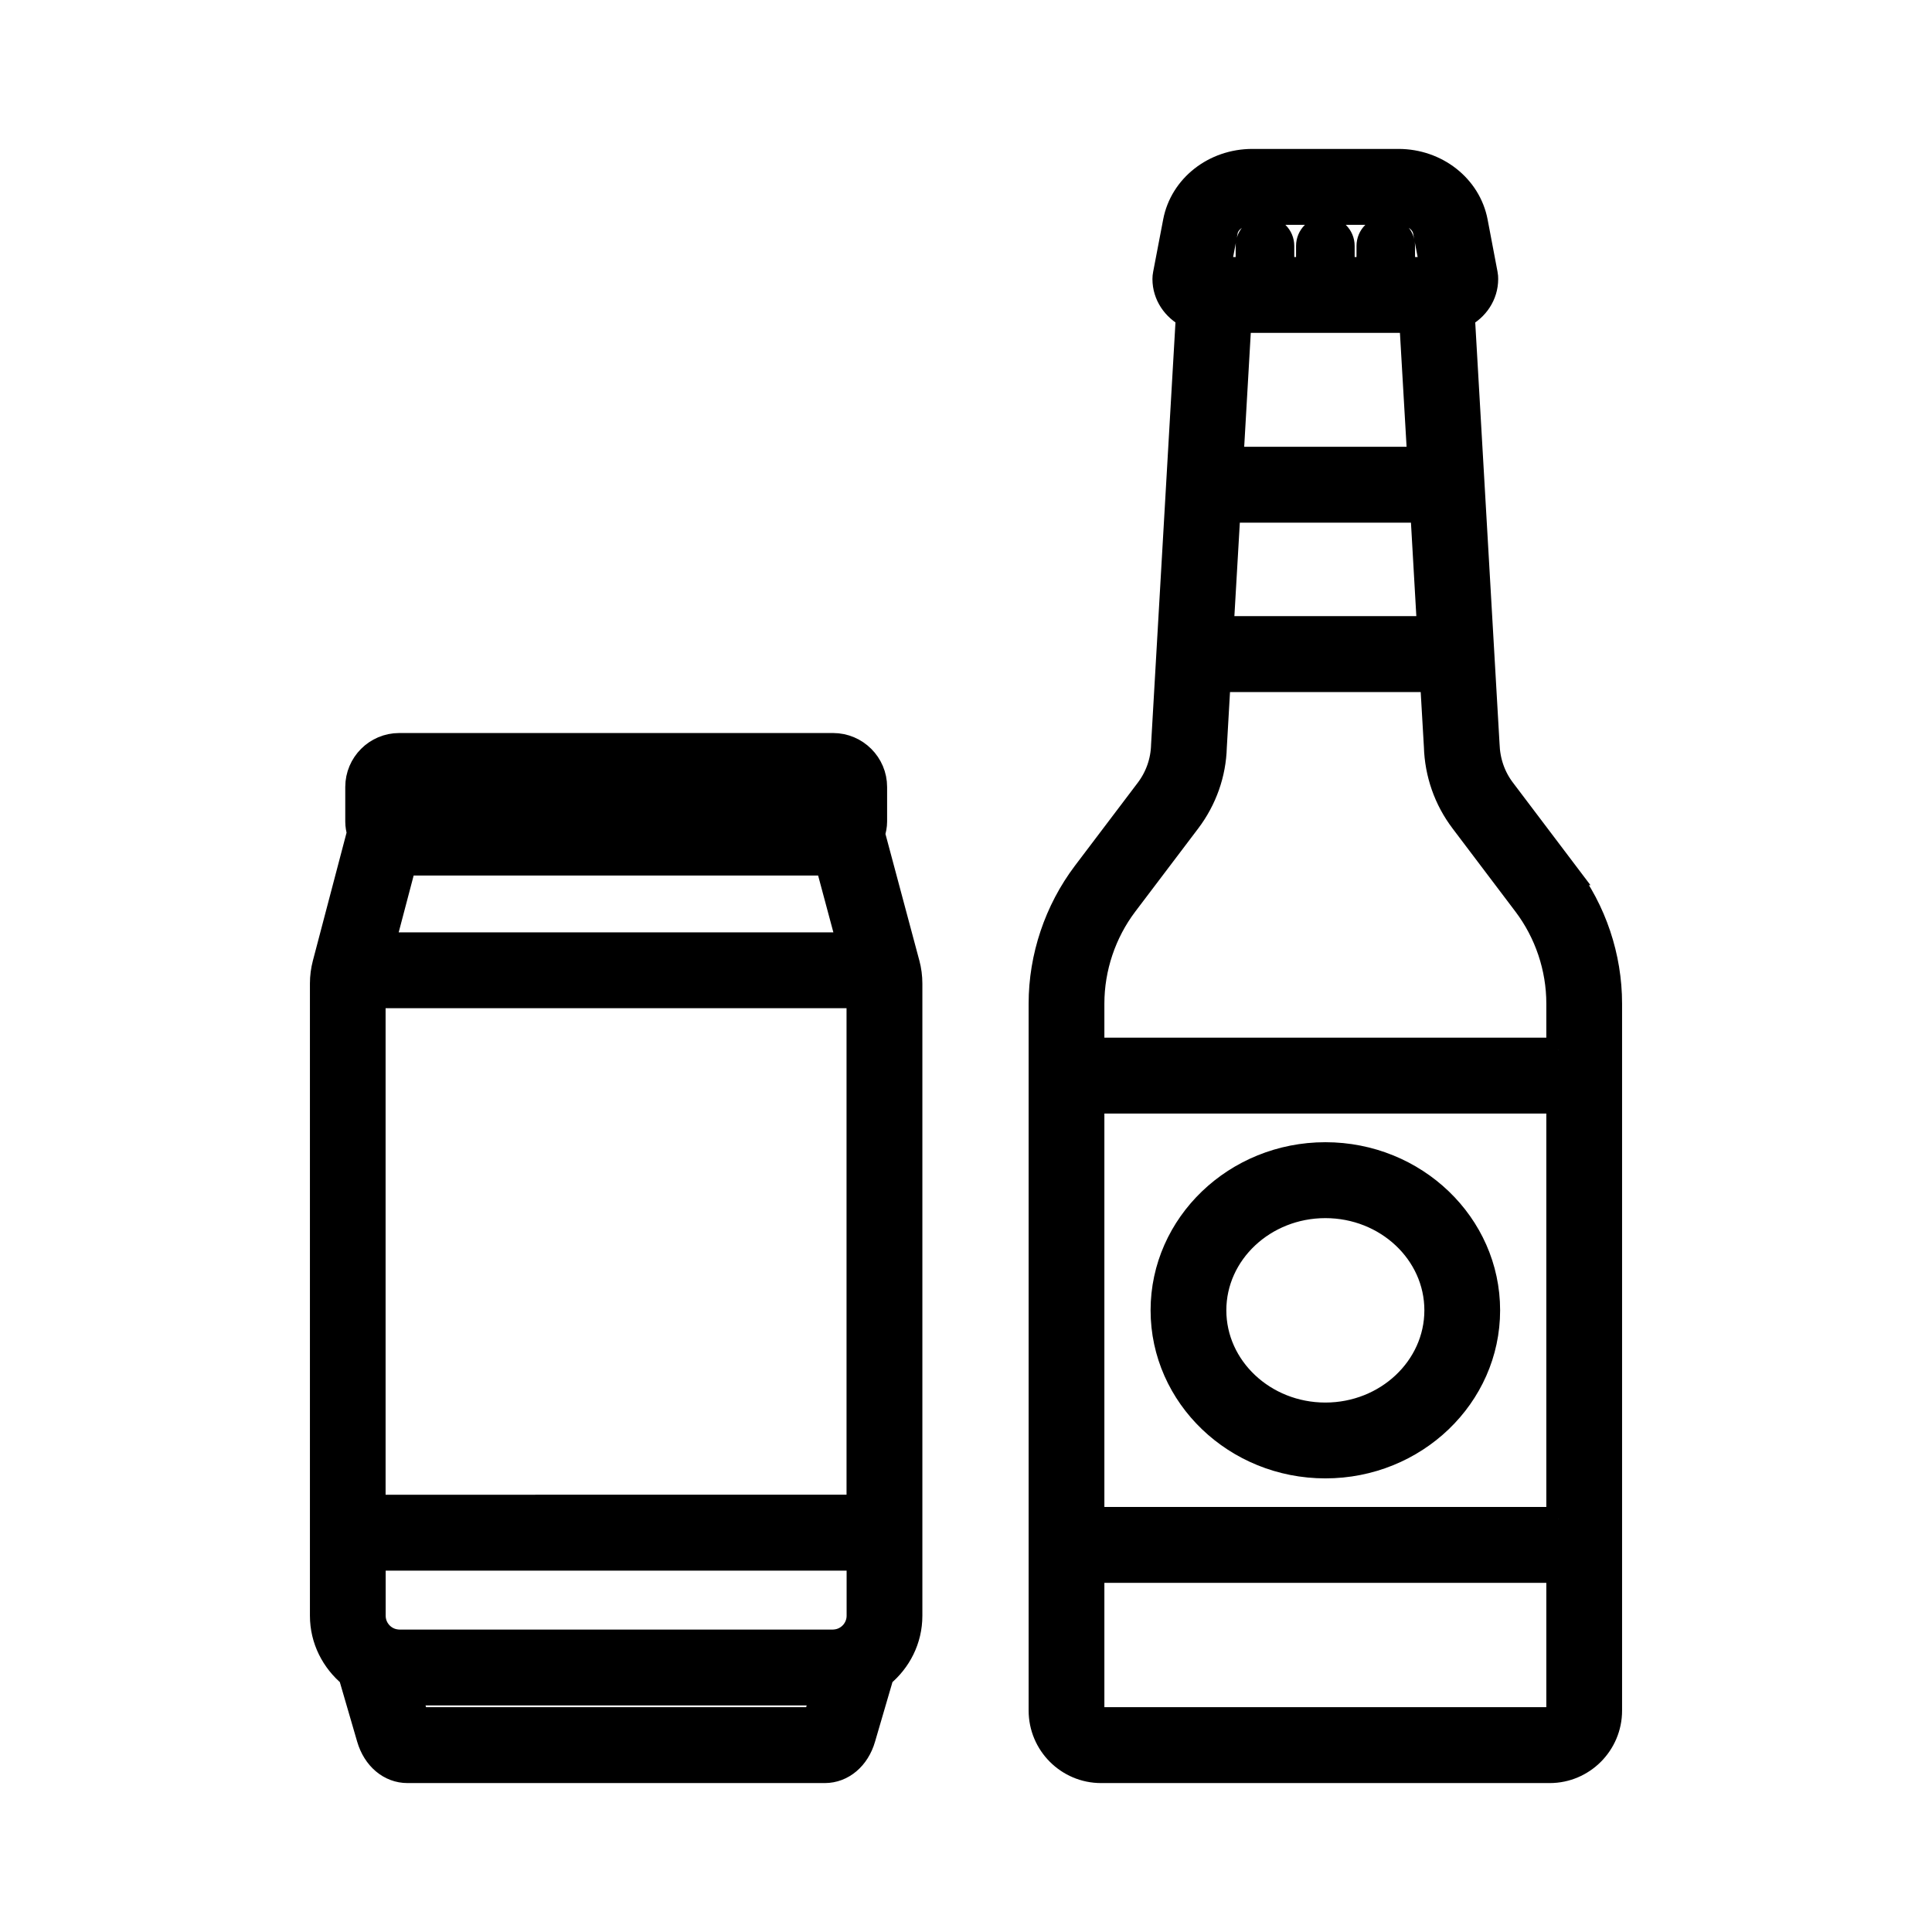 <svg xmlns="http://www.w3.org/2000/svg" width="24" height="24" viewBox="0 0 24 24">
    <path fill="currentColor" stroke="currentColor" stroke-width=".3" d="M11.275 11.969l-.43-1.606-.001-.004c.015-.049.026-.1.026-.153v-.43c0-.286-.234-.52-.521-.52h-5.39c-.287 0-.52.234-.52.52v.43c0 .05.009.097.022.143l-.007.018-.422 1.604c-.021.08-.032.163-.032.246v7.854c0 .299.14.563.353.74l.228.783c.072.247.26.406.481.406h5.184c.22 0 .409-.16.48-.406l.229-.783c.214-.177.353-.44.353-.74v-7.853c0-.083-.011-.168-.033-.25zM5.08 9.899h5.148v.184H5.08V9.9zm-.057.827h5.255l.27 1.006h-5.79l.265-1.006zm5.104 10.631H5.18l-.094-.322h5.135l-.094.322zm.54-1.286c0 .155-.11.285-.256.315-.021.004-.043.007-.065.007H4.962c-.022 0-.044-.003-.065-.007-.146-.03-.256-.16-.256-.315v-.71h6.026v.71zm0-1.353H4.64v-6.344h6.026v6.344zm8.789-7.872l-.781-1.033c-.123-.162-.19-.355-.197-.568l-.307-5.32c.172-.088.29-.26.29-.459 0-.02-.001-.04-.005-.06l-.124-.653c-.084-.436-.487-.753-.96-.753h-1.815c-.474 0-.877.317-.96.753l-.125.653c-.004.02-.006.04-.006.06 0 .2.12.371.291.458l-.308 5.33c-.005.204-.073.397-.195.559l-.782 1.033c-.35.464-.544 1.04-.544 1.621v8.782c0 .414.336.751.75.751h5.573c.413 0 .749-.337.749-.75v-8.783c0-.582-.193-1.158-.544-1.621zm-4.23-7.973c.026-.131.168-.23.33-.23h1.816c.163 0 .305.099.33.23l.09.47h-.364v-.288c0-.119-.095-.215-.214-.215-.118 0-.213.096-.213.215v.288h-.323v-.288c0-.119-.096-.215-.214-.215s-.214.096-.214.215v.288h-.322v-.288c0-.119-.096-.215-.214-.215s-.214.096-.214.215v.288h-.363l.09-.47zm2.443 3.47l.084 1.461h-2.578l.085-1.461h2.409zM15.297 5.7l.099-1.715h2.136l.1 1.715h-2.335zm4.062 15.55c0 .059-.049.107-.108.107h-5.573c-.06 0-.109-.048-.109-.108v-1.736h5.79v1.736zm0-2.38h-5.79v-5.187h5.79v5.188zm0-5.83h-5.79v-.573c0-.442.147-.88.414-1.233l.782-1.033c.204-.27.316-.59.325-.92l.048-.834h2.652l.048.825c.01.338.122.66.326.929l.781 1.033c.267.353.414.79.414 1.233v.574h0zm-2.895 1.299c-1.114 0-2.021.87-2.021 1.938 0 1.069.907 1.938 2.021 1.938 1.115 0 2.021-.87 2.021-1.938 0-1.069-.906-1.938-2.02-1.938zm0 3.234c-.76 0-1.38-.582-1.38-1.296 0-.714.62-1.295 1.38-1.295.761 0 1.38.58 1.38 1.295 0 .714-.619 1.296-1.38 1.296z"/>
</svg>
